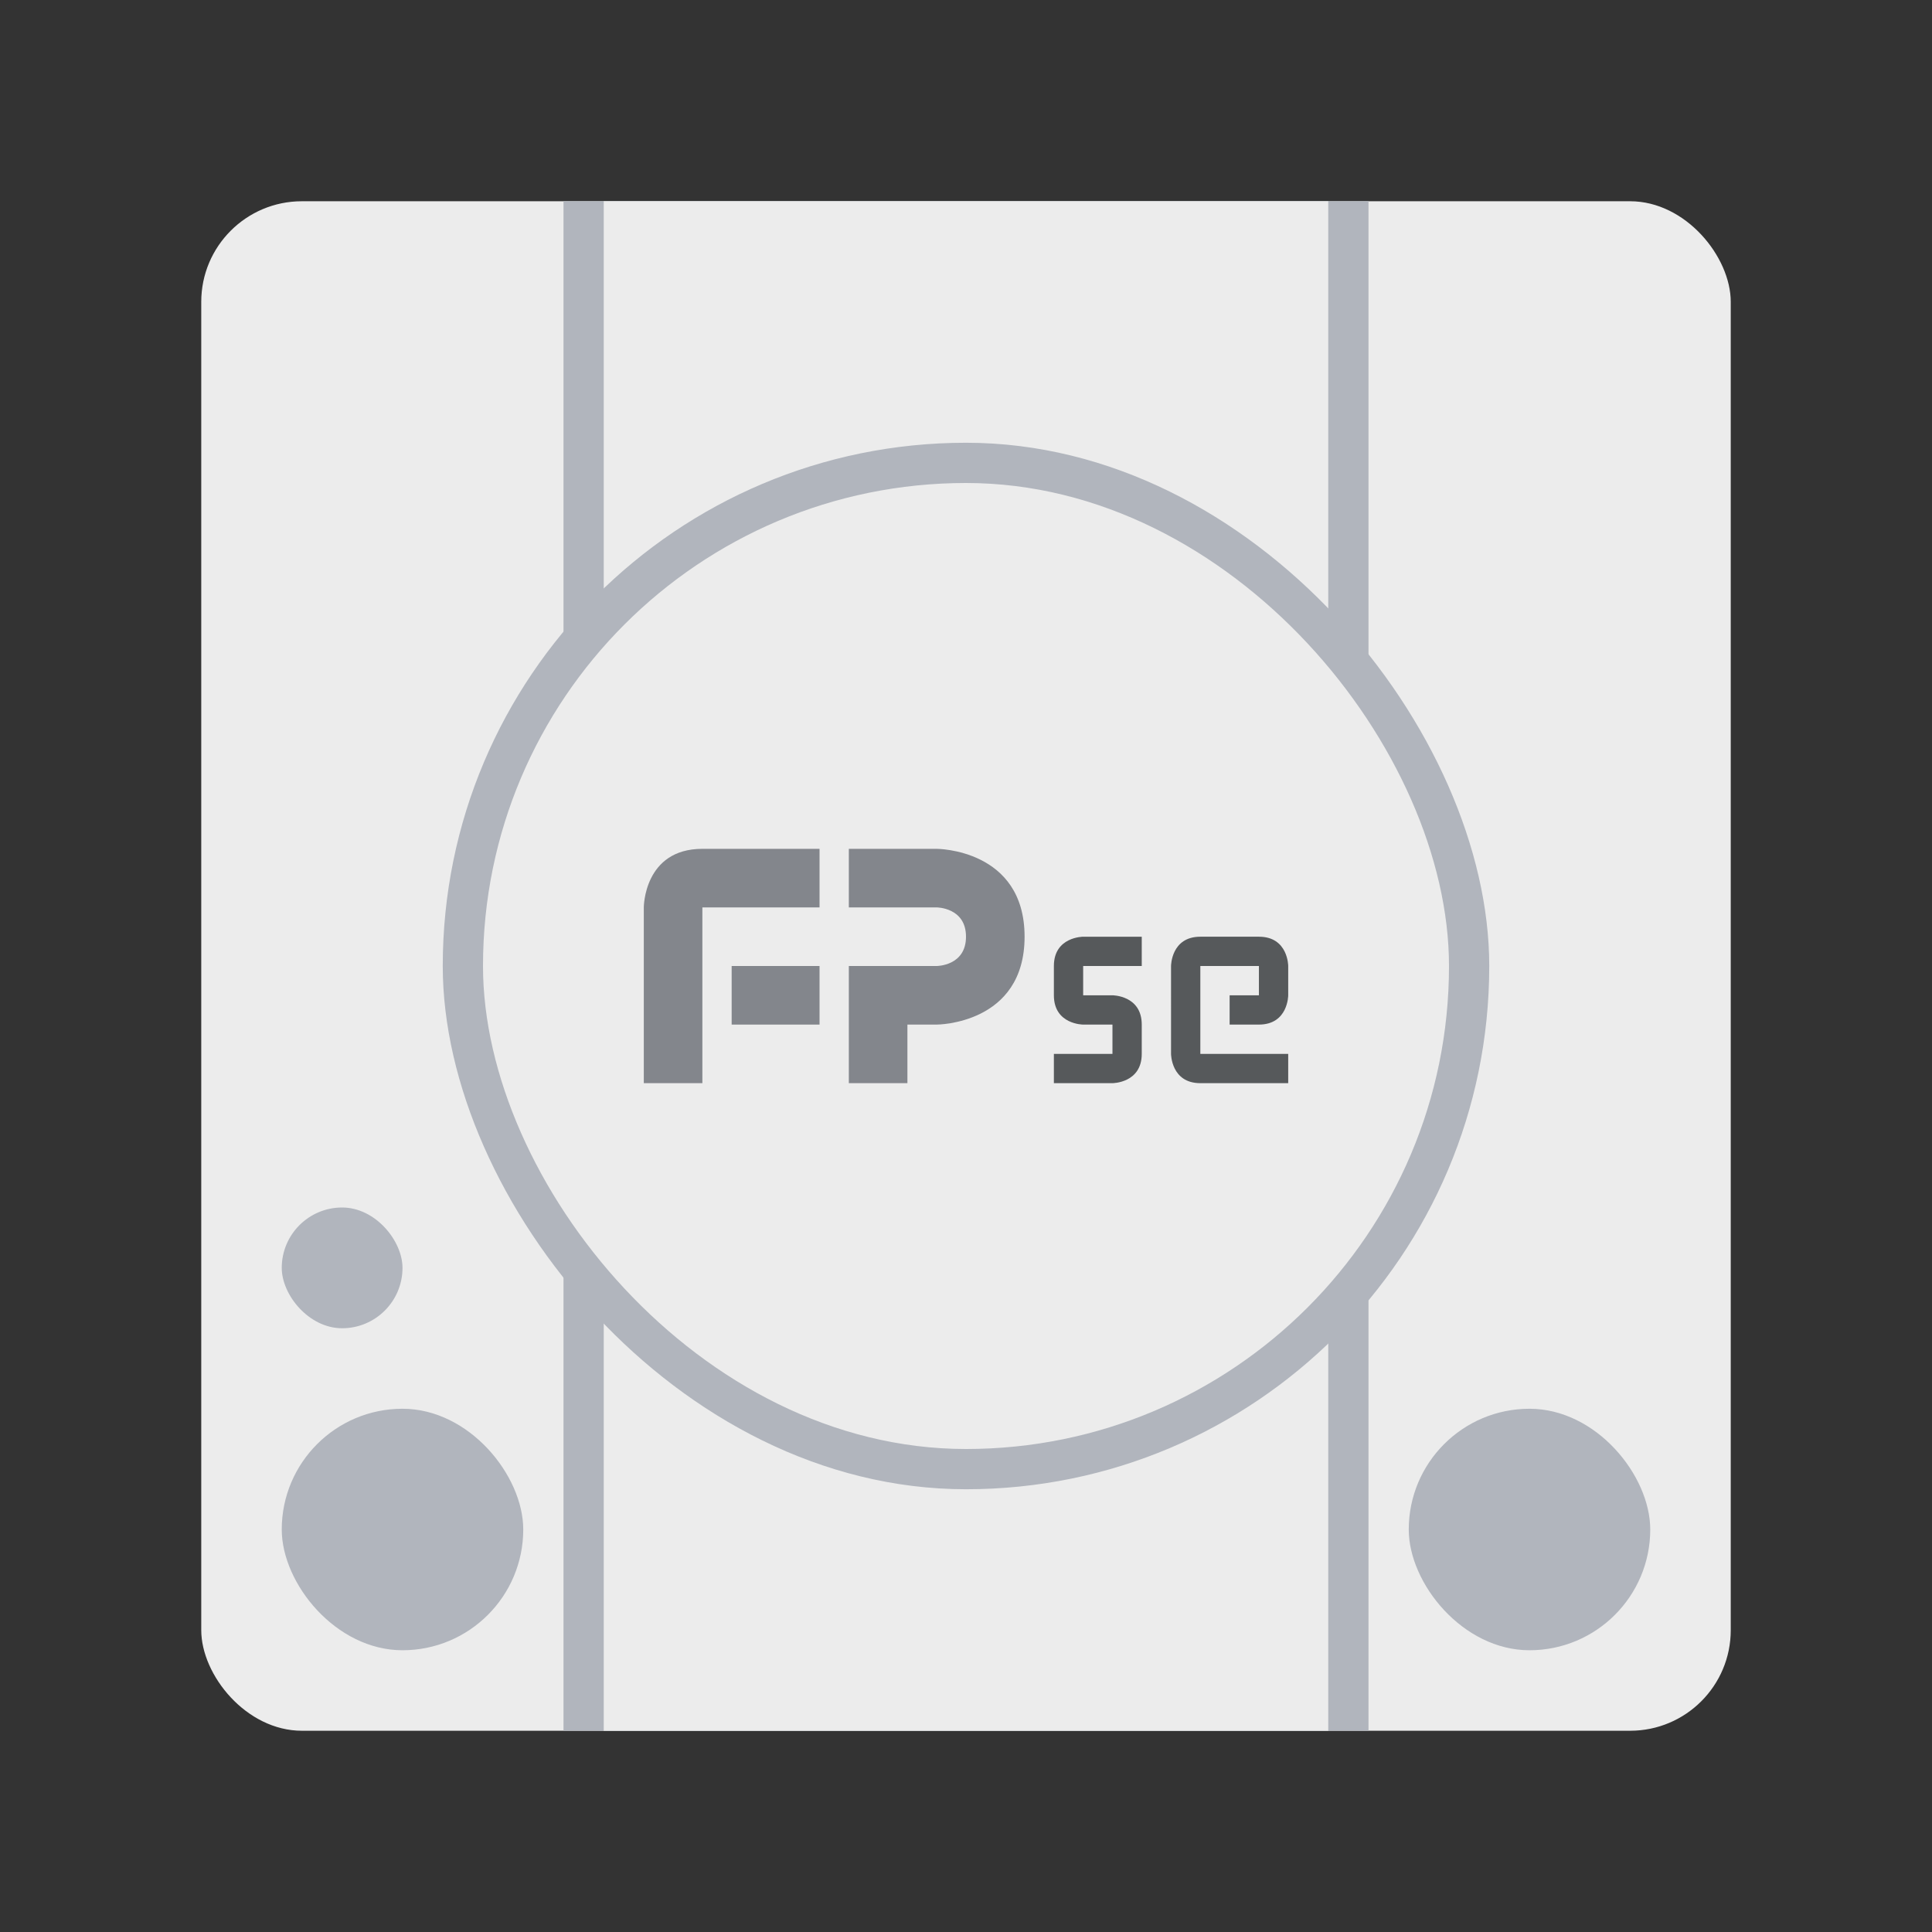 <?xml version="1.0" encoding="UTF-8" standalone="no"?>
<svg
   xmlns:dc="http://purl.org/dc/elements/1.1/"
   xmlns:cc="http://creativecommons.org/ns#"
   xmlns:rdf="http://www.w3.org/1999/02/22-rdf-syntax-ns#"
   xmlns:svg="http://www.w3.org/2000/svg"
   xmlns="http://www.w3.org/2000/svg"
   xmlns:sodipodi="http://sodipodi.sourceforge.net/DTD/sodipodi-0.dtd"
   xmlns:inkscape="http://www.inkscape.org/namespaces/inkscape"
   viewBox="0 0 192 192"
   version="1.1"
   id="svg16"
   sodipodi:docname="fpse.svg"
   inkscape:version="0.92.4 (5da689c313, 2019-01-14)">
  <rect x="0" y="0" width="192" height="192" fill="#333333" stroke="none"/>
  <sodipodi:namedview
     pagecolor="#ffffff"
     bordercolor="#666666"
     borderopacity="1"
     objecttolerance="10"
     gridtolerance="10"
     guidetolerance="10"
     inkscape:pageopacity="0"
     inkscape:pageshadow="2"
     inkscape:window-width="1920"
     inkscape:window-height="1017"
     id="namedview18"
     showgrid="true"
     inkscape:zoom="4.9166667"
     inkscape:cx="63.172199"
     inkscape:cy="96.711867"
     inkscape:window-x="-8"
     inkscape:window-y="-8"
     inkscape:window-maximized="1"
     inkscape:current-layer="svg16"
     inkscape:snap-global="true">
    <inkscape:grid
       type="xygrid"
       id="grid827"
       spacingx="4"
       spacingy="4" />
  </sodipodi:namedview>
  <defs
     id="defs4">
    <style
       id="style2">.a{fill:none;stroke:#b1b5bd;stroke-linecap:round;stroke-linejoin:round;isolation:isolate;opacity:0.63;}</style>
  </defs>
  <rect
     class="a"
     x="20"
     y="20"
     width="152"
     height="152"
     rx="10"
     id="rect6"
     style="fill:#ececec;opacity:1;stroke:none" />
  <rect
     style="opacity:1;vector-effect:none;fill:#b1b5bd;fill-opacity:1;fill-rule:evenodd;stroke:none;stroke-width:143.108;stroke-linecap:round;stroke-linejoin:round;stroke-miterlimit:4;stroke-dasharray:none;stroke-opacity:1;paint-order:stroke fill markers"
     id="rect822"
     width="80"
     height="152"
     x="56"
     y="20" />
  <rect
     style="opacity:1;vector-effect:none;fill:#ececec;fill-opacity:1;fill-rule:evenodd;stroke:none;stroke-width:135.764;stroke-linecap:round;stroke-linejoin:round;stroke-miterlimit:4;stroke-dasharray:none;stroke-opacity:1;paint-order:stroke fill markers"
     id="rect822-9"
     width="72"
     height="152"
     x="60"
     y="20" />
  <rect
     style="opacity:1;vector-effect:none;fill:#b1b5bd;fill-opacity:1;fill-rule:evenodd;stroke:none;stroke-width:26;stroke-linecap:round;stroke-linejoin:round;stroke-miterlimit:4;stroke-dasharray:none;stroke-opacity:1;paint-order:stroke fill markers"
     id="rect818"
     width="104"
     height="104"
     x="44"
     y="44"
     ry="52" />
  <rect
     style="opacity:1;vector-effect:none;fill:#b1b5bd;fill-opacity:1;fill-rule:evenodd;stroke:none;stroke-width:32;stroke-linecap:round;stroke-linejoin:round;stroke-miterlimit:4;stroke-dasharray:none;stroke-opacity:1;paint-order:stroke fill markers"
     id="rect826"
     width="24"
     height="24"
     x="28"
     y="140"
     ry="12" />
  <rect
     style="opacity:1;vector-effect:none;fill:#b1b5bd;fill-opacity:1;fill-rule:evenodd;stroke:none;stroke-width:32;stroke-linecap:round;stroke-linejoin:round;stroke-miterlimit:4;stroke-dasharray:none;stroke-opacity:1;paint-order:stroke fill markers"
     id="rect828"
     width="12"
     height="12"
     x="28"
     y="120"
     ry="6" />
  <rect
     style="opacity:1;vector-effect:none;fill:#b1b5bd;fill-opacity:1;fill-rule:evenodd;stroke:none;stroke-width:32;stroke-linecap:round;stroke-linejoin:round;stroke-miterlimit:4;stroke-dasharray:none;stroke-opacity:1;paint-order:stroke fill markers"
     id="rect830"
     width="24"
     height="24"
     x="140"
     y="140"
     ry="12" />
  <rect
     style="opacity:1;vector-effect:none;fill:#ececec;fill-opacity:1;fill-rule:evenodd;stroke:none;stroke-width:24;stroke-linecap:round;stroke-linejoin:round;stroke-miterlimit:4;stroke-dasharray:none;stroke-opacity:1;paint-order:stroke fill markers"
     id="rect818-4"
     width="96"
     height="96"
     x="48"
     y="48"
     ry="48" />
  <path
     style="fill:#83868c;stroke:none;stroke-width:0.728px;stroke-linecap:butt;stroke-linejoin:miter;stroke-opacity:1"
     d="m 63.98,107.644 h 5.822 V 90.178 H 81.445 V 84.356 H 69.802 c -5.822,0 -5.822,5.822 -5.822,5.822 z"
     id="path832"
     inkscape:connector-curvature="0"
     sodipodi:nodetypes="cccccscc" />
  <rect
     style="opacity:1;vector-effect:none;fill:#83868c;fill-opacity:1;fill-rule:evenodd;stroke:none;stroke-width:23.288;stroke-linecap:round;stroke-linejoin:round;stroke-miterlimit:4;stroke-dasharray:none;stroke-opacity:1;paint-order:stroke fill markers"
     id="rect834"
     width="8.733"
     height="5.822"
     x="72.712"
     y="96" />
  <path
     style="fill:#83868c;stroke:none;stroke-width:0.728px;stroke-linecap:butt;stroke-linejoin:miter;stroke-opacity:1"
     d="M 84.356,107.644 V 96 h 8.733 c 0,0 2.911,0 2.911,-2.911 0,-2.911 -2.911,-2.911 -2.911,-2.911 h -8.733 v -5.822 h 8.733 c 0,0 8.733,0 8.733,8.733 0,8.733 -8.733,8.733 -8.733,8.733 h -2.911 v 5.822 z"
     id="path836"
     inkscape:connector-curvature="0"
     sodipodi:nodetypes="cccsccccscccc" />
  <path
     style="fill:#56595b;stroke-width:0.728"
     d="m 104.733,107.644 v -2.911 h 5.822 v -2.911 h -2.911 c 0,0 -2.911,0 -2.911,-2.911 0,-0.97 0,-1.941 0,-2.911 0,-2.911 2.911,-2.911 2.911,-2.911 h 5.822 V 96 h -5.822 v 2.911 h 2.911 c 0,0 2.911,0 2.911,2.911 0,0.97 0,1.941 0,2.911 0,2.911 -2.911,2.911 -2.911,2.911 z"
     id="path838"
     inkscape:connector-curvature="0"
     sodipodi:nodetypes="cccccssccccccsscc" />
  <path
     style="fill:#56595b;stroke:none;stroke-width:0.728px;stroke-linecap:butt;stroke-linejoin:miter;stroke-opacity:1"
     d="m 116.377,104.733 c 0,0 0,2.911 2.911,2.911 2.911,0 8.733,0 8.733,0 v -2.911 h -8.733 V 96 h 5.822 v 2.911 h -2.911 v 2.911 c 0,0 1.941,0 2.911,0 2.911,0 2.911,-2.911 2.911,-2.911 V 96 c 0,0 0,-2.911 -2.911,-2.911 -1.941,0 -3.881,0 -5.822,0 -2.911,0 -2.911,2.911 -2.911,2.911 z"
     id="path840"
     inkscape:connector-curvature="0"
     sodipodi:nodetypes="csccccccccsccsscc" />
</svg>

